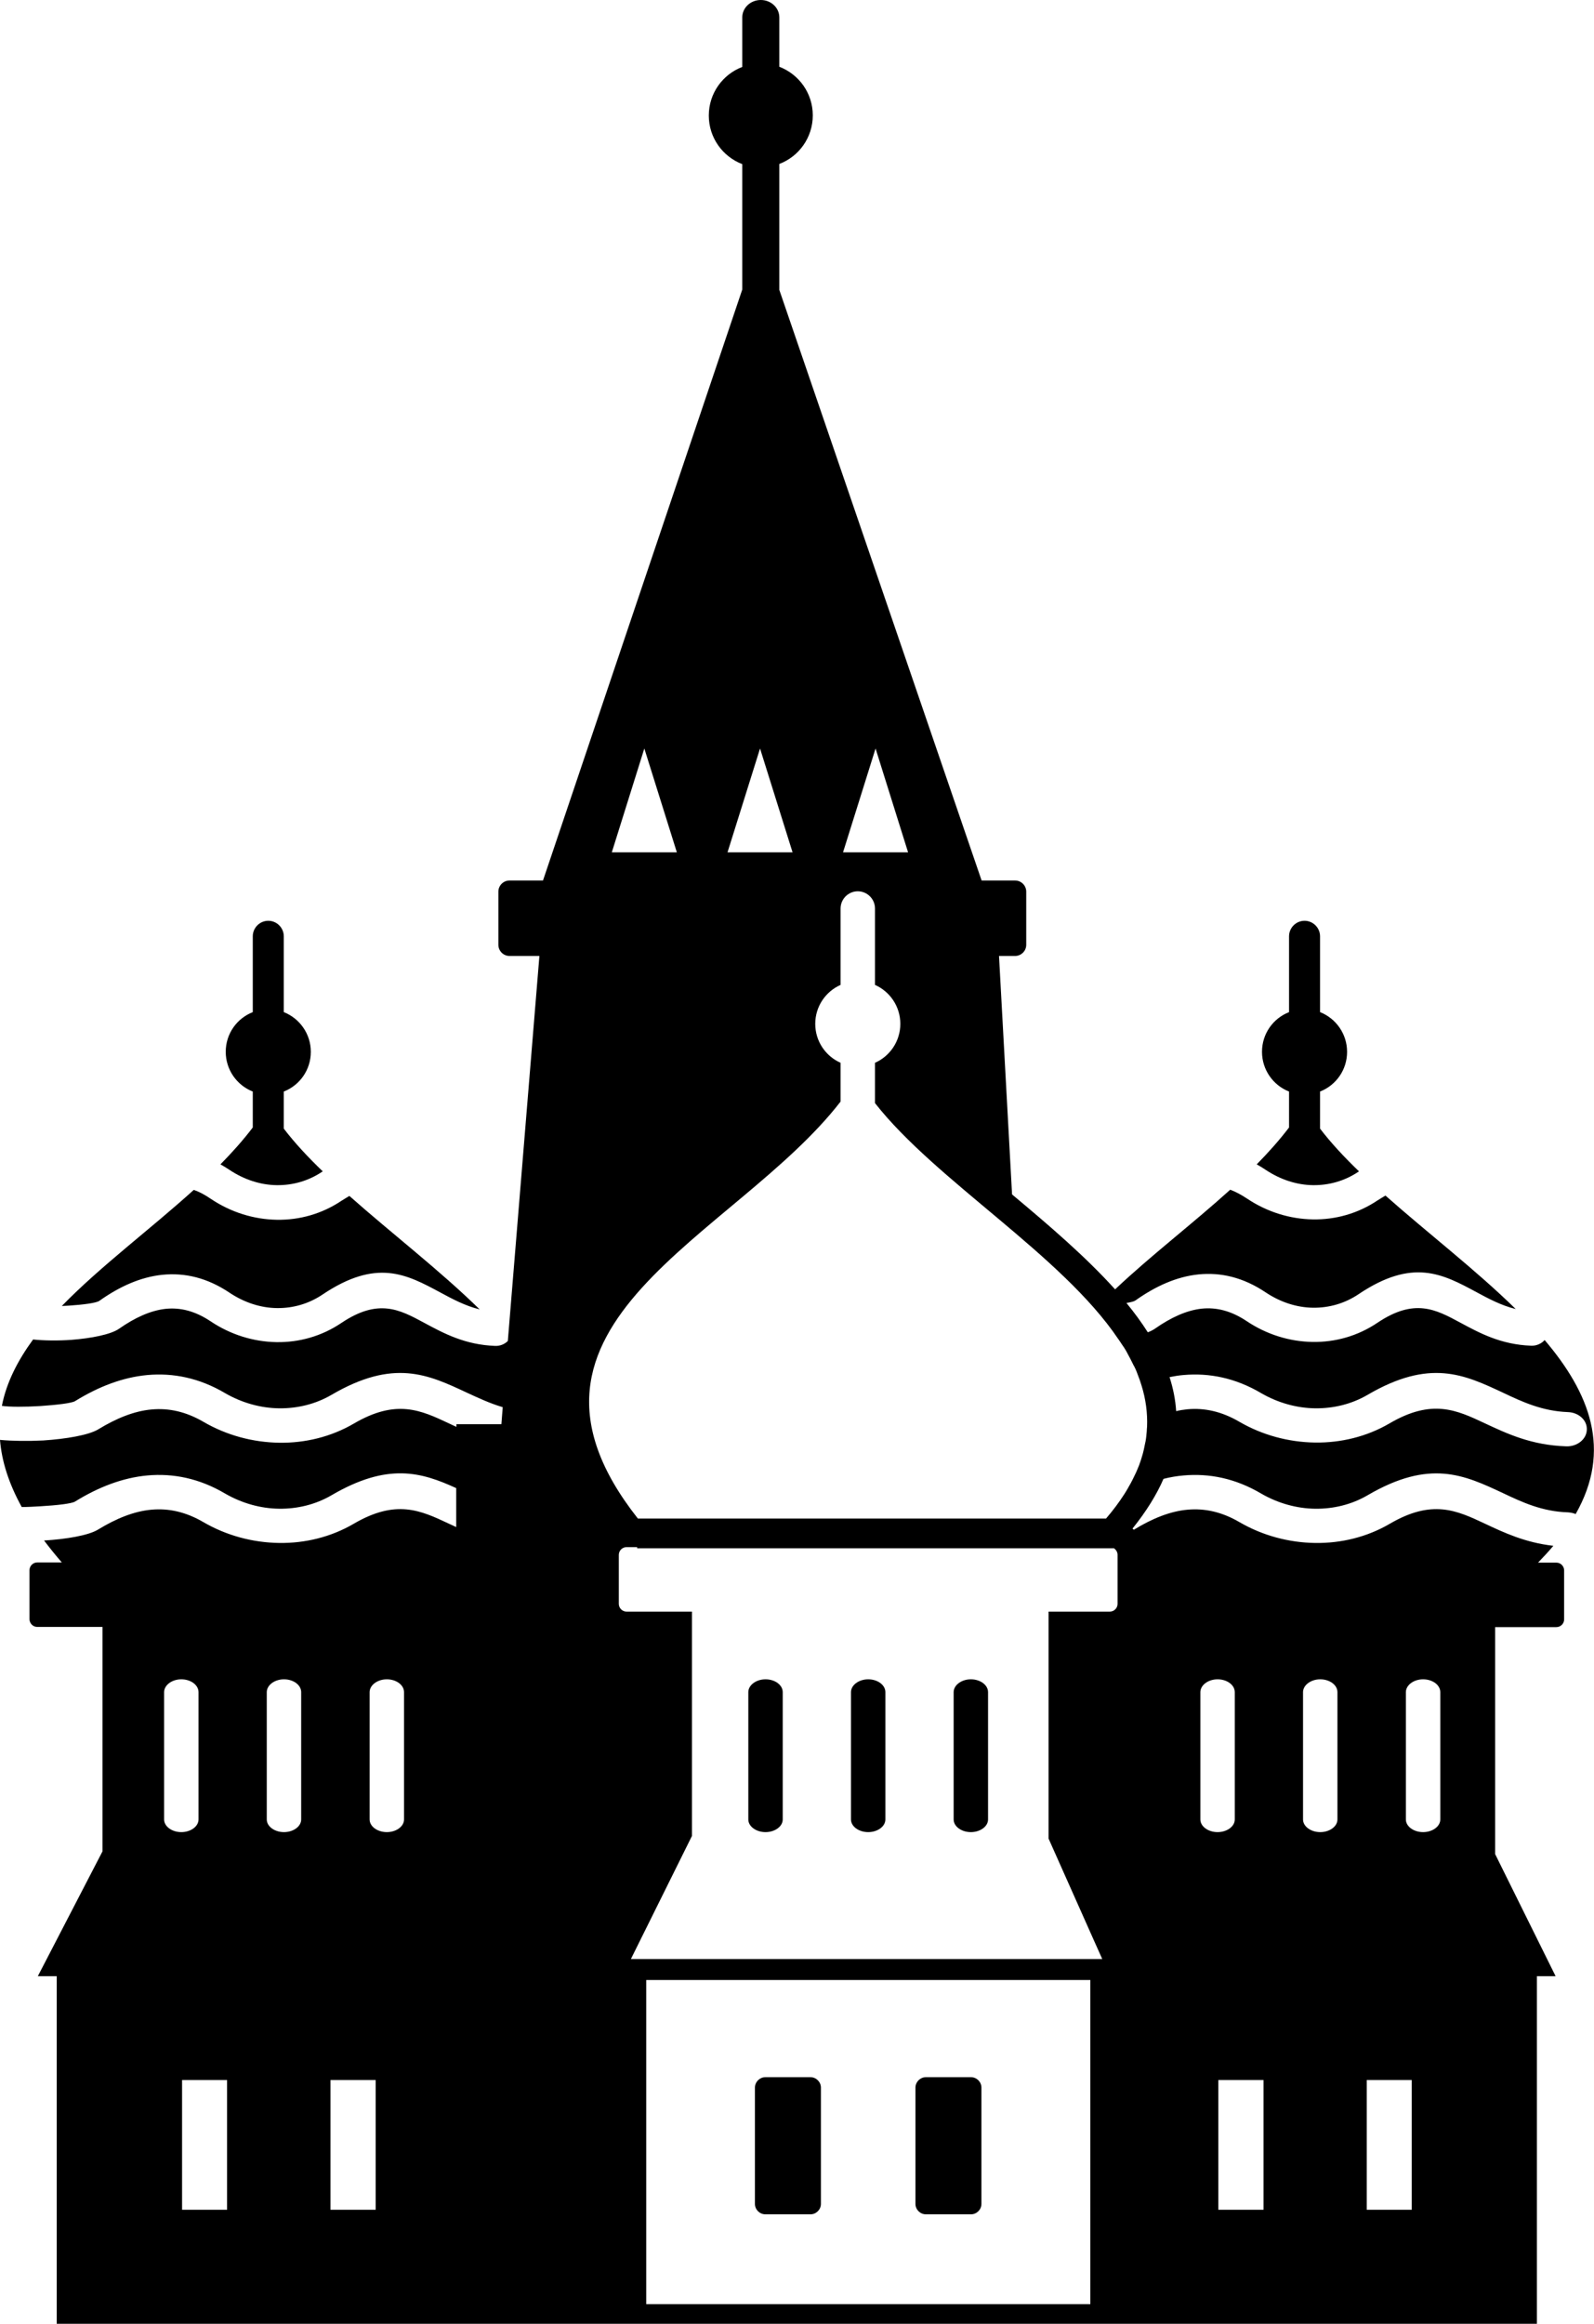 <?xml version="1.0" encoding="utf-8"?><svg version="1.1" id="Layer_1" xmlns="http://www.w3.org/2000/svg" xmlns:xlink="http://www.w3.org/1999/xlink" x="0px" y="0px" viewBox="0 0 84.31 122.88" style="enable-background:new 0 0 84.31 122.88" xml:space="preserve"><style type="text/css">.st0{fill-rule:evenodd;clip-rule:evenodd;}</style><g><path class="st0" d="M13.37,59.62c-0.51,0.67-1.09,1.32-1.71,1.95c0.16,0.09,0.33,0.19,0.49,0.3c0.77,0.51,1.63,0.79,2.49,0.8 c0.84,0.01,1.67-0.22,2.4-0.71l0.03-0.02c-0.78-0.75-1.48-1.5-2.06-2.26v-1.96c0.84-0.33,1.43-1.14,1.43-2.1 c0-0.95-0.59-1.77-1.43-2.1v-4.01c0-0.45-0.37-0.82-0.82-0.82c-0.45,0-0.82,0.37-0.82,0.82v4.01c-0.84,0.33-1.43,1.14-1.43,2.1 c0,0.95,0.59,1.77,1.43,2.1V59.62L13.37,59.62z M68.18,59.62c-0.51,0.67-1.09,1.32-1.71,1.95c0.16,0.09,0.33,0.19,0.49,0.3 c0.77,0.51,1.63,0.79,2.49,0.8c0.84,0.01,1.67-0.22,2.4-0.71l0.03-0.02c-0.78-0.75-1.48-1.5-2.06-2.26v-1.96 c0.84-0.33,1.43-1.14,1.43-2.1c0-0.95-0.59-1.77-1.43-2.1v-4.01c0-0.45-0.37-0.82-0.82-0.82s-0.82,0.37-0.82,0.82v4.01 c-0.84,0.33-1.43,1.14-1.43,2.1c0,0.95,0.59,1.77,1.43,2.1V59.62L68.18,59.62z M81.29,122.88V104.5h0.99l-3.2-6.46v-12h3.24 c0.22,0,0.41-0.18,0.41-0.41v-2.59c0-0.22-0.18-0.41-0.41-0.41h-0.97c0.29-0.3,0.56-0.59,0.81-0.89c-1.49-0.17-2.6-0.69-3.64-1.18 c-1.47-0.69-2.77-1.3-5.02,0.02c-1.2,0.7-2.57,1.03-3.94,1.01c-1.39-0.02-2.78-0.39-4-1.1c-0.94-0.55-1.85-0.74-2.74-0.66 c-0.93,0.08-1.88,0.47-2.83,1.05l-0.02,0.01c-0.02-0.02-0.05-0.04-0.07-0.06c0.73-0.91,1.27-1.78,1.64-2.63 c0.35-0.09,0.71-0.15,1.06-0.18c1.36-0.12,2.74,0.15,4.11,0.96c0.88,0.51,1.88,0.79,2.86,0.8c0.96,0.01,1.92-0.22,2.76-0.71 c3.3-1.93,5.11-1.08,7.18-0.11c0.99,0.47,2.06,0.97,3.42,1.01c0.15,0.01,0.29,0.04,0.41,0.09c1.93-3.39,0.75-6.39-1.64-9.2 c-0.17,0.19-0.43,0.31-0.71,0.3c-1.61-0.06-2.73-0.67-3.77-1.23c-1.28-0.69-2.41-1.3-4.37,0.02c-1.04,0.7-2.23,1.03-3.43,1.01 c-1.21-0.02-2.42-0.39-3.48-1.1c-0.82-0.55-1.61-0.74-2.38-0.66c-0.81,0.09-1.63,0.47-2.46,1.05c-0.1,0.07-0.23,0.14-0.39,0.2 c-0.33-0.52-0.71-1.04-1.13-1.55c0.23-0.04,0.4-0.08,0.47-0.13c1.07-0.76,2.18-1.26,3.33-1.38c1.19-0.12,2.38,0.15,3.58,0.96 c0.77,0.51,1.63,0.79,2.49,0.8c0.84,0.01,1.67-0.22,2.4-0.71c2.87-1.93,4.45-1.08,6.25-0.11c0.63,0.34,1.3,0.7,2.07,0.89 c-2.1-2.06-4.67-4.03-6.89-6c-0.13,0.08-0.27,0.16-0.41,0.25c-1.04,0.7-2.23,1.03-3.43,1.01c-1.21-0.02-2.42-0.39-3.48-1.1 c-0.3-0.2-0.6-0.36-0.89-0.47c-1.99,1.8-4.22,3.5-6.09,5.27c-1.56-1.73-3.5-3.39-5.45-5.02l-0.69-12.61h0.85 c0.32,0,0.59-0.26,0.59-0.59v-2.81c0-0.32-0.26-0.59-0.59-0.59h-1.77l-10.7-31.23l0-0.05V8.67c1.03-0.39,1.77-1.39,1.77-2.57 c0-1.17-0.73-2.17-1.77-2.57V0.92c0-0.51-0.44-0.92-0.98-0.92c-0.54,0-0.98,0.41-0.98,0.92v2.62c-1.03,0.39-1.77,1.39-1.77,2.57 c0,1.17,0.73,2.17,1.77,2.57v6.61l0,0.02L28.72,46.56h-1.77c-0.32,0-0.59,0.26-0.59,0.59v2.81c0,0.32,0.26,0.59,0.59,0.59h1.58 l-1.67,20.36c-0.17,0.17-0.41,0.27-0.67,0.26c-1.61-0.06-2.73-0.67-3.77-1.23c-1.28-0.69-2.41-1.3-4.37,0.02 c-1.04,0.7-2.23,1.03-3.43,1.01c-1.21-0.02-2.42-0.39-3.48-1.1c-0.82-0.55-1.61-0.74-2.38-0.66c-0.81,0.09-1.63,0.47-2.46,1.05 c-0.44,0.31-1.49,0.51-2.53,0.59c-0.71,0.05-1.45,0.04-2.02-0.02c-0.81,1.11-1.41,2.27-1.65,3.51c0.4,0.06,1.21,0.06,2.03,0.01 C3,74.29,3.79,74.2,3.97,74.09c1.23-0.76,2.51-1.26,3.83-1.38c1.36-0.12,2.74,0.15,4.11,0.96c0.88,0.51,1.88,0.79,2.86,0.8 c0.96,0.01,1.92-0.22,2.76-0.71c3.3-1.93,5.11-1.08,7.18-0.11c0.59,0.27,1.2,0.56,1.88,0.76l-0.07,0.9h-2.38v0.14 c-0.14-0.06-0.28-0.13-0.41-0.19c-1.47-0.69-2.77-1.3-5.02,0.02c-1.2,0.7-2.57,1.03-3.94,1.01c-1.39-0.02-2.78-0.39-4-1.1 c-0.94-0.55-1.85-0.74-2.74-0.66c-0.93,0.08-1.88,0.47-2.83,1.05c-0.51,0.31-1.71,0.51-2.91,0.59C1.48,76.21,0.65,76.2,0,76.14 c0.09,1.11,0.45,2.28,1.15,3.55c0.31,0,0.65-0.02,0.99-0.04c0.87-0.05,1.66-0.14,1.83-0.25c1.23-0.76,2.51-1.26,3.83-1.38 c1.36-0.12,2.74,0.15,4.11,0.96c0.88,0.51,1.88,0.79,2.86,0.8c0.96,0.01,1.92-0.22,2.76-0.71c2.99-1.75,4.76-1.22,6.6-0.38v2.06 l-0.41-0.19c-1.47-0.69-2.77-1.3-5.02,0.02c-1.2,0.7-2.57,1.03-3.94,1.01c-1.39-0.02-2.78-0.39-4-1.1 c-0.94-0.55-1.85-0.74-2.74-0.66c-0.93,0.08-1.88,0.47-2.83,1.05c-0.5,0.31-1.68,0.51-2.86,0.58c0.29,0.38,0.6,0.77,0.94,1.16h-1.3 c-0.22,0-0.41,0.18-0.41,0.41v2.59c0,0.22,0.18,0.41,0.41,0.41h3.45V97.9L2,104.5H3v18.38H81.29L81.29,122.88z M61.86,72.82 c0.25-0.05,0.49-0.09,0.74-0.11c1.36-0.12,2.74,0.15,4.11,0.96c0.88,0.51,1.88,0.79,2.86,0.8c0.96,0.01,1.92-0.22,2.76-0.71 c3.3-1.93,5.11-1.08,7.18-0.11c0.99,0.47,2.06,0.97,3.42,1.02c0.58,0.02,1.03,0.44,1,0.94c-0.02,0.5-0.51,0.89-1.09,0.87 c-1.85-0.06-3.13-0.67-4.33-1.23c-1.47-0.69-2.77-1.3-5.02,0.02c-1.2,0.7-2.57,1.03-3.94,1.01c-1.39-0.02-2.78-0.39-4-1.1 c-0.94-0.55-1.85-0.74-2.74-0.66c-0.2,0.02-0.4,0.05-0.6,0.1C62.17,74.01,62.05,73.41,61.86,72.82L61.86,72.82z M64.44,109.99h2.39 v6.86h-2.39V109.99L64.44,109.99z M63.49,89.48c0-0.37,0.41-0.68,0.91-0.68c0.5,0,0.91,0.3,0.91,0.68v6.73 c0,0.37-0.41,0.67-0.91,0.67c-0.5,0-0.91-0.3-0.91-0.67V89.48L63.49,89.48z M74.36,89.48c0-0.37,0.41-0.68,0.91-0.68 c0.5,0,0.91,0.3,0.91,0.68v6.73c0,0.37-0.41,0.67-0.91,0.67c-0.5,0-0.91-0.3-0.91-0.67V89.48L74.36,89.48z M68.92,89.48 c0-0.37,0.41-0.68,0.91-0.68c0.5,0,0.91,0.3,0.91,0.68v6.73c0,0.37-0.41,0.67-0.91,0.67c-0.5,0-0.91-0.3-0.91-0.67V89.48 L68.92,89.48z M72.29,109.99h2.38v6.86h-2.38V109.99L72.29,109.99z M10.25,62.92c-2.31,2.09-4.95,4.05-6.98,6.14 c0.13-0.01,0.25-0.01,0.38-0.02c0.76-0.05,1.44-0.14,1.6-0.25c1.07-0.76,2.18-1.26,3.33-1.38c1.19-0.12,2.38,0.15,3.58,0.96 c0.77,0.51,1.63,0.79,2.49,0.8c0.84,0.01,1.67-0.22,2.4-0.71c2.87-1.93,4.45-1.08,6.25-0.11c0.63,0.34,1.3,0.7,2.07,0.89 c-2.1-2.06-4.67-4.03-6.89-6c-0.13,0.08-0.27,0.16-0.41,0.25c-1.04,0.7-2.23,1.03-3.43,1.01c-1.21-0.02-2.42-0.39-3.48-1.1 C10.84,63.18,10.54,63.02,10.25,62.92L10.25,62.92z M9.63,109.99h2.38v6.86H9.63V109.99L9.63,109.99z M8.68,89.48 c0-0.37,0.41-0.68,0.91-0.68s0.91,0.3,0.91,0.68v6.73c0,0.37-0.41,0.67-0.91,0.67s-0.91-0.3-0.91-0.67V89.48L8.68,89.48z M19.55,89.48c0-0.37,0.41-0.68,0.91-0.68c0.5,0,0.91,0.3,0.91,0.68v6.73c0,0.37-0.41,0.67-0.91,0.67c-0.5,0-0.91-0.3-0.91-0.67 V89.48L19.55,89.48z M14.11,89.48c0-0.37,0.41-0.68,0.91-0.68c0.5,0,0.91,0.3,0.91,0.68v6.73c0,0.37-0.41,0.67-0.91,0.67 c-0.5,0-0.91-0.3-0.91-0.67V89.48L14.11,89.48z M17.48,109.99h2.39v6.86h-2.39V109.99L17.48,109.99z M36.6,85.22v11.86l-3.23,6.51 h23.92h1.01l-0.47-1.05l-2.37-5.32v-12h0.91h2.33c0.22,0,0.41-0.18,0.41-0.41v-2.59c0-0.15-0.08-0.27-0.19-0.35h-1.47H33.7v-0.06 h-0.56c-0.22,0-0.41,0.18-0.41,0.41v2.59c0,0.22,0.18,0.41,0.41,0.41H36.6L36.6,85.22z M50.44,89.48c0-0.37,0.41-0.68,0.91-0.68 c0.5,0,0.91,0.3,0.91,0.68v6.73c0,0.37-0.41,0.67-0.91,0.67c-0.5,0-0.91-0.3-0.91-0.67V89.48L50.44,89.48z M40.48,109.84h2.39 c0.3,0,0.55,0.25,0.55,0.55v6.15c0,0.3-0.25,0.55-0.55,0.55h-2.39c-0.3,0-0.55-0.25-0.55-0.55v-6.15 C39.93,110.09,40.18,109.84,40.48,109.84L40.48,109.84z M48.97,109.84h2.39c0.3,0,0.55,0.25,0.55,0.55v6.15 c0,0.3-0.25,0.55-0.55,0.55h-2.39c-0.3,0-0.55-0.25-0.55-0.55v-6.15C48.42,110.09,48.67,109.84,48.97,109.84L48.97,109.84z M39.58,89.48c0-0.37,0.41-0.68,0.91-0.68c0.5,0,0.91,0.3,0.91,0.68v6.73c0,0.37-0.41,0.67-0.91,0.67c-0.5,0-0.91-0.3-0.91-0.67 V89.48L39.58,89.48z M45.01,89.48c0-0.37,0.41-0.68,0.91-0.68c0.5,0,0.91,0.3,0.91,0.68v6.73c0,0.37-0.41,0.67-0.91,0.67 c-0.5,0-0.91-0.3-0.91-0.67V89.48L45.01,89.48z M58.5,80.3c0.37-0.43,0.69-0.86,0.96-1.28l0,0c0.07-0.11,0.14-0.22,0.2-0.33 l0.05-0.09c0.06-0.1,0.12-0.21,0.17-0.31l0.05-0.1c0.05-0.1,0.1-0.21,0.15-0.31l0.04-0.09c0.04-0.1,0.09-0.21,0.13-0.31l0.03-0.09 c0.04-0.1,0.07-0.2,0.1-0.3l0.03-0.1c0.03-0.1,0.06-0.2,0.08-0.3l0.02-0.09c0.02-0.1,0.04-0.19,0.06-0.29l0.02-0.09 c0.02-0.1,0.03-0.19,0.04-0.28l0.01-0.11c0.01-0.09,0.02-0.18,0.02-0.27l0.01-0.11c0.03-0.74-0.07-1.47-0.29-2.18l0,0 c-0.03-0.1-0.07-0.21-0.1-0.31l-0.02-0.05c-0.04-0.11-0.08-0.21-0.12-0.32l-0.01-0.03c-0.04-0.11-0.09-0.21-0.14-0.31l-0.03-0.05 c-0.05-0.1-0.1-0.2-0.15-0.3l-0.02-0.04c-0.05-0.1-0.11-0.2-0.16-0.3l-0.03-0.06c-0.05-0.09-0.11-0.19-0.17-0.28l-0.05-0.07 c-0.06-0.09-0.12-0.18-0.18-0.27l-0.05-0.07c-3-4.46-9.65-8.37-12.87-12.48V56.2c0.79-0.35,1.34-1.14,1.34-2.06 c0-0.92-0.55-1.71-1.34-2.06v-4.04c0-0.5-0.41-0.91-0.91-0.91c-0.5,0-0.91,0.41-0.91,0.91v4.04c-0.79,0.35-1.34,1.14-1.34,2.06 c0,0.92,0.55,1.71,1.34,2.06v2.05c-5.57,7.2-18.88,11.71-10.72,22.05H58.5L58.5,80.3z M57.67,104.7H34.18v17.14h23.49V104.7 L57.67,104.7z M44.59,45.07l1.72-5.49l1.72,5.49H44.59L44.59,45.07z M32.36,45.07l1.72-5.49l1.72,5.49H32.36L32.36,45.07z M38.48,45.07l1.72-5.49l1.72,5.49H38.48L38.48,45.07z"/></g></svg>